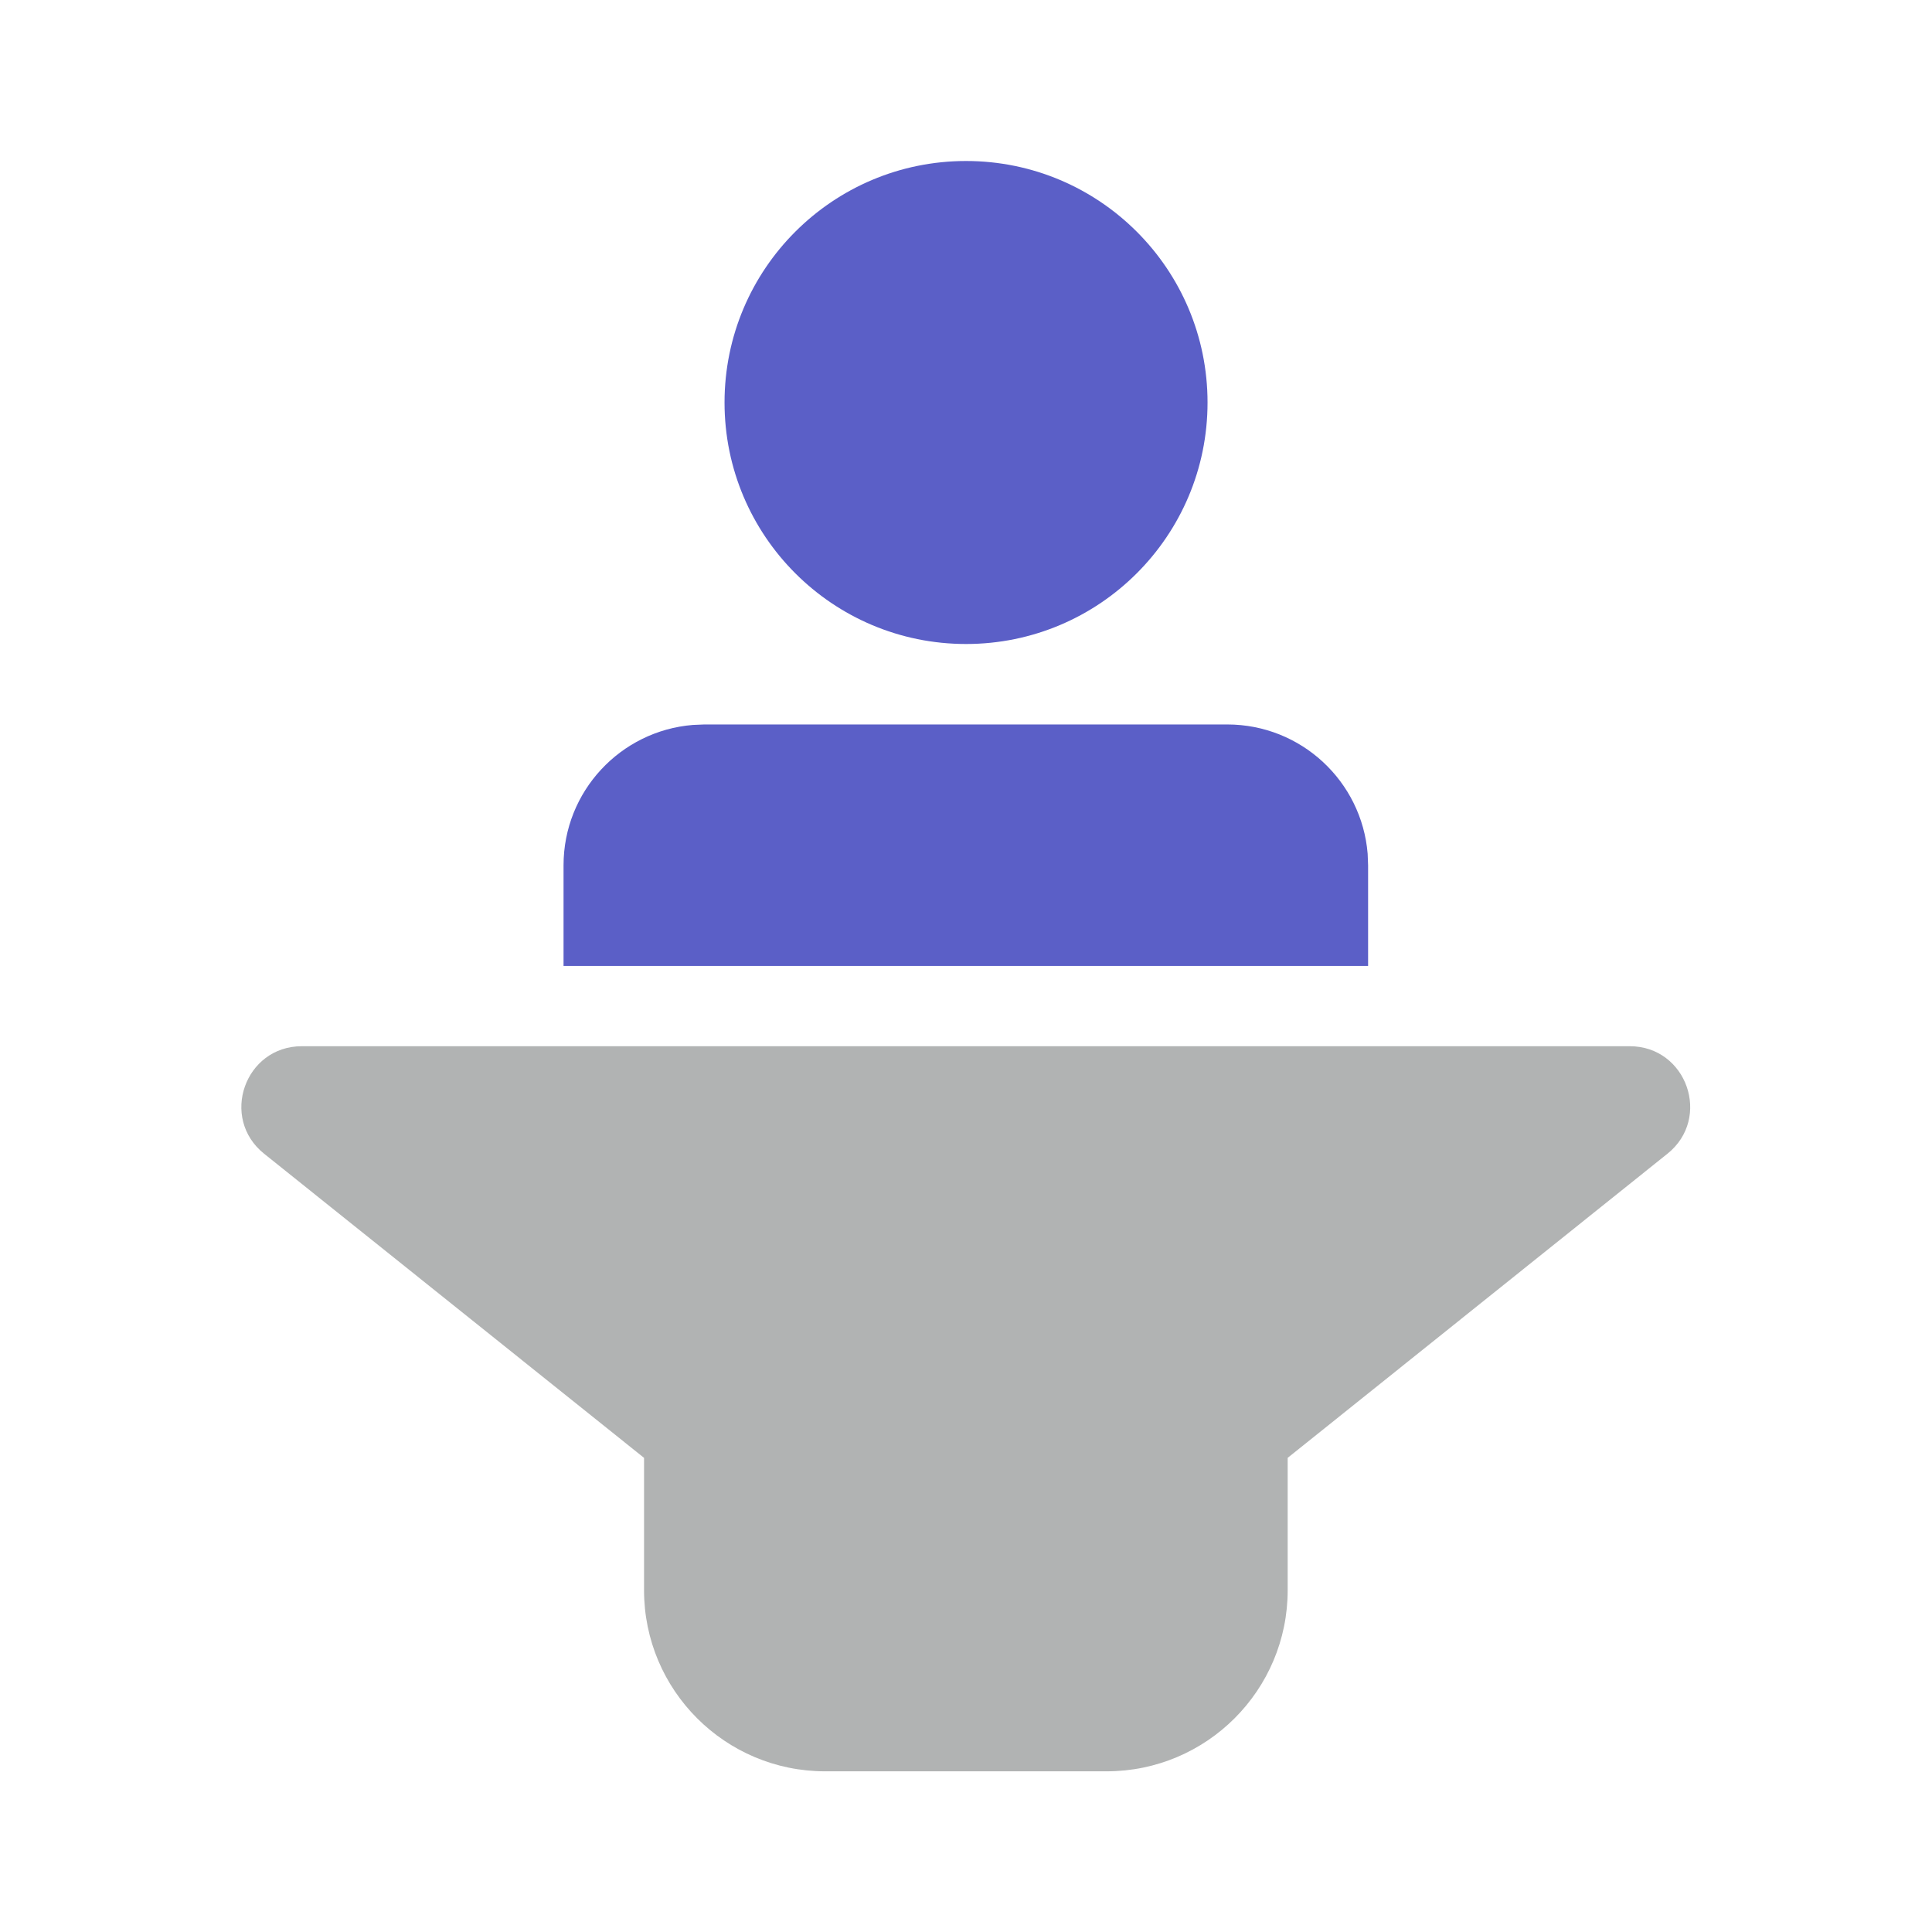 <svg width="48" height="48" viewBox="0 0 48 48" fill="none" xmlns="http://www.w3.org/2000/svg">
<path fill-rule="evenodd" clip-rule="evenodd" d="M40.49 25.993C41.907 25.993 42.534 27.778 41.427 28.664L31.992 36.22V39.508C31.992 41.993 29.977 44.008 27.492 44.008H20.501C18.016 44.008 16.001 41.993 16.001 39.508V36.22L6.562 28.664C5.455 27.778 6.081 25.993 7.499 25.993H40.49Z" fill="#B1B3B3"/>
<path d="M17.501 17.999H30.49C32.327 17.999 33.833 19.413 33.979 21.212L33.99 21.499V23.999H14.001V21.499C14.001 19.663 15.415 18.157 17.214 18.011L17.501 17.999Z" fill="#5B5FC7"/>
<path d="M24.001 4C27.315 4 30.001 6.686 30.001 10C30.001 13.314 27.315 16 24.001 16C20.687 16 18.001 13.314 18.001 10C18.001 6.686 20.687 4 24.001 4Z" fill="#5B5FC7"/>
</svg>
